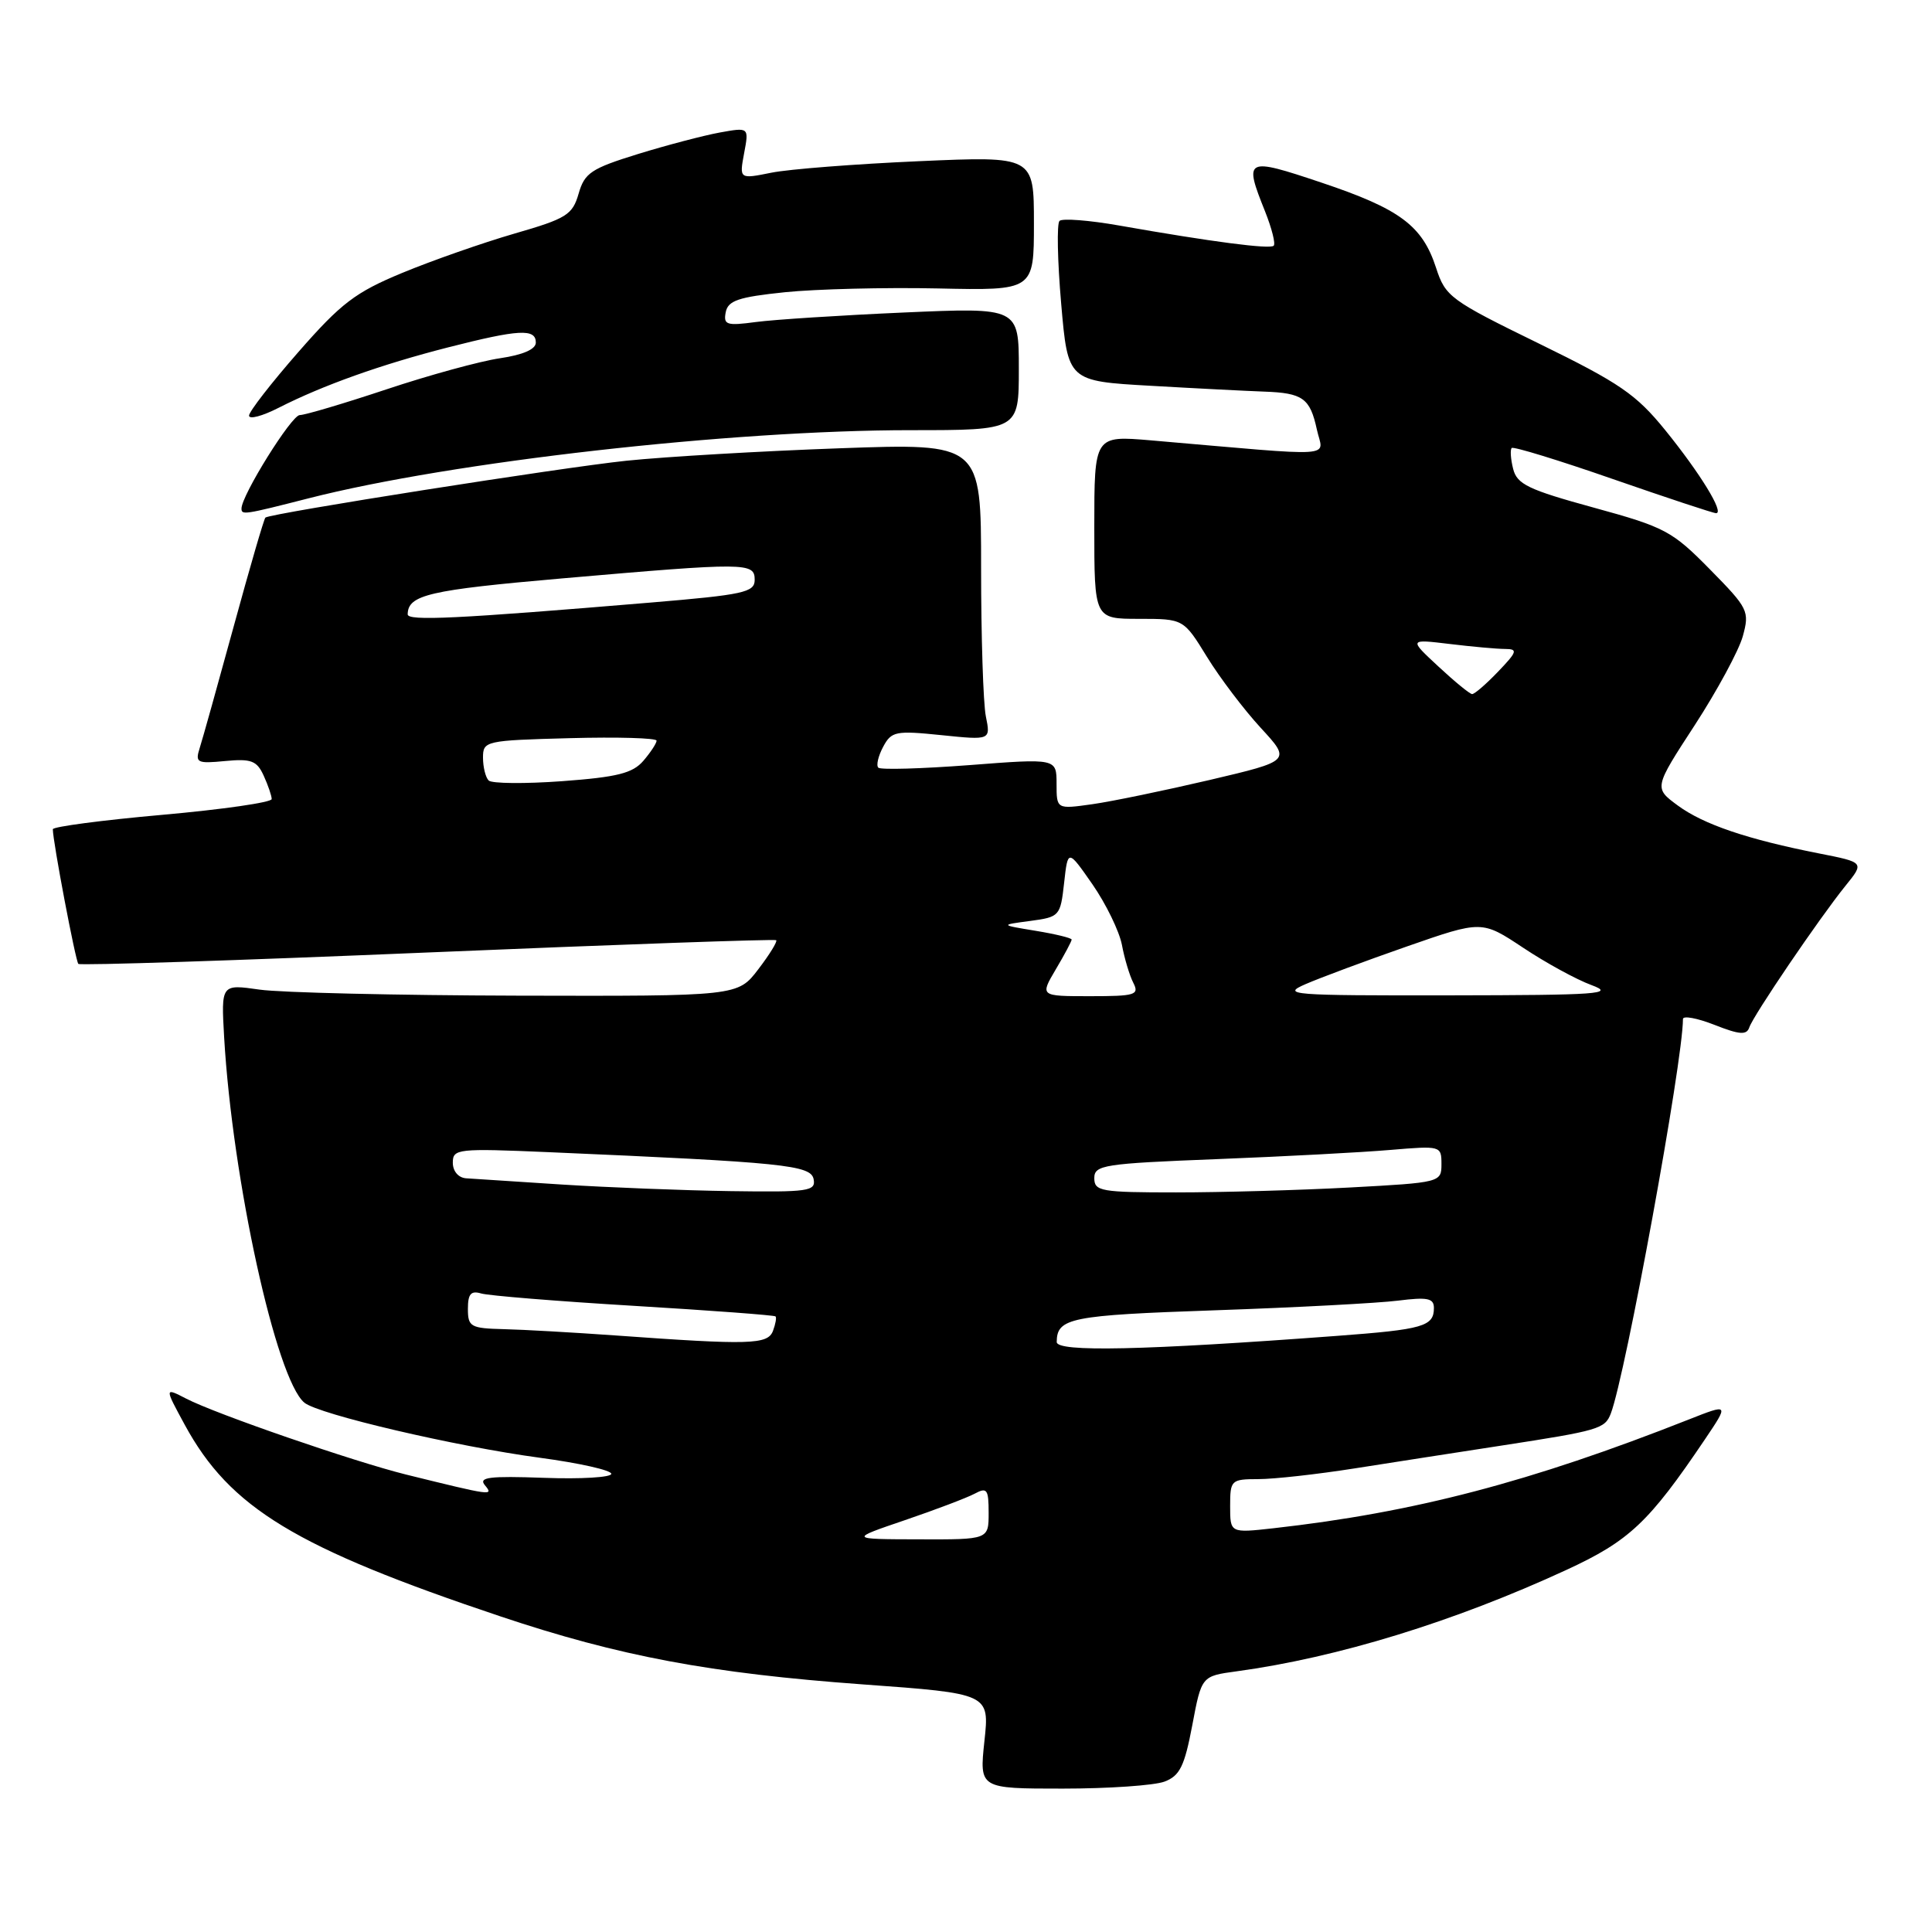 <?xml version="1.0" encoding="UTF-8" standalone="no"?>
<!DOCTYPE svg PUBLIC "-//W3C//DTD SVG 1.1//EN" "http://www.w3.org/Graphics/SVG/1.1/DTD/svg11.dtd" >
<svg xmlns="http://www.w3.org/2000/svg" xmlns:xlink="http://www.w3.org/1999/xlink" version="1.1" viewBox="0 0 256 256">
 <g >
 <path fill="currentColor"
d=" M 154.31 236.07 C 156.33 235.30 156.95 234.05 157.98 228.62 C 159.21 222.09 159.21 222.09 163.85 221.46 C 177.22 219.64 192.68 214.89 207.56 208.02 C 215.88 204.18 218.48 201.74 225.90 190.74 C 229.10 185.99 229.10 185.99 223.80 188.08 C 202.78 196.38 187.38 200.41 168.75 202.50 C 163.00 203.14 163.00 203.14 163.00 199.57 C 163.00 196.11 163.12 196.00 166.75 195.99 C 168.81 195.99 174.55 195.35 179.50 194.57 C 184.45 193.79 193.22 192.43 199.00 191.54 C 211.87 189.56 212.66 189.33 213.44 187.30 C 215.39 182.21 223.00 140.62 223.00 135.03 C 223.00 134.55 224.88 134.90 227.18 135.80 C 230.50 137.11 231.44 137.18 231.79 136.14 C 232.32 134.55 241.06 121.68 244.53 117.38 C 247.05 114.27 247.05 114.27 241.06 113.09 C 231.55 111.22 225.72 109.24 222.31 106.73 C 219.15 104.40 219.15 104.40 224.56 96.09 C 227.53 91.52 230.40 86.21 230.93 84.31 C 231.84 80.98 231.67 80.62 226.56 75.43 C 221.57 70.36 220.62 69.85 211.17 67.26 C 202.52 64.89 201.01 64.17 200.50 62.13 C 200.17 60.83 200.09 59.58 200.31 59.36 C 200.53 59.14 206.57 60.99 213.72 63.48 C 220.87 65.96 227.02 68.00 227.39 68.00 C 228.52 68.00 225.31 62.75 220.67 57.02 C 216.80 52.25 214.65 50.77 203.91 45.52 C 192.16 39.78 191.53 39.31 190.29 35.50 C 188.47 29.89 185.50 27.68 175.08 24.19 C 165.03 20.82 164.79 20.94 167.63 28.02 C 168.52 30.26 169.04 32.30 168.77 32.56 C 168.28 33.05 160.59 32.05 148.28 29.88 C 144.31 29.18 140.76 28.91 140.39 29.27 C 140.02 29.64 140.12 34.57 140.61 40.22 C 141.50 50.50 141.50 50.50 152.50 51.12 C 158.55 51.47 165.30 51.81 167.50 51.89 C 172.63 52.07 173.59 52.76 174.49 56.91 C 175.31 60.71 177.90 60.54 152.50 58.35 C 145.00 57.71 145.00 57.71 145.00 69.85 C 145.00 82.00 145.00 82.00 150.91 82.00 C 156.83 82.00 156.83 82.00 159.93 87.04 C 161.63 89.81 164.84 94.04 167.05 96.44 C 171.08 100.81 171.08 100.81 160.29 103.35 C 154.35 104.74 147.36 106.19 144.75 106.56 C 140.00 107.23 140.00 107.23 140.00 103.86 C 140.00 100.49 140.00 100.49 128.46 101.38 C 122.12 101.86 116.68 102.02 116.38 101.72 C 116.08 101.42 116.37 100.18 117.02 98.96 C 118.12 96.90 118.67 96.79 124.74 97.41 C 131.27 98.08 131.27 98.08 130.63 94.92 C 130.28 93.17 130.00 84.32 130.00 75.24 C 130.00 58.73 130.00 58.73 111.25 59.40 C 100.94 59.77 88.22 60.51 83.00 61.05 C 74.47 61.94 35.98 68.00 35.17 68.58 C 34.99 68.71 33.11 75.16 30.99 82.92 C 28.87 90.67 26.83 97.97 26.46 99.12 C 25.84 101.07 26.11 101.20 29.84 100.84 C 33.30 100.51 34.04 100.80 34.94 102.78 C 35.52 104.05 36.00 105.45 36.00 105.88 C 36.00 106.32 29.48 107.26 21.50 107.97 C 13.52 108.68 7.00 109.54 7.00 109.88 C 7.00 111.50 10.01 127.34 10.38 127.72 C 10.62 127.95 31.44 127.27 56.65 126.21 C 81.87 125.15 102.66 124.42 102.85 124.58 C 103.04 124.74 101.98 126.47 100.48 128.43 C 97.76 132.00 97.76 132.00 68.63 131.93 C 52.61 131.89 37.20 131.53 34.40 131.13 C 29.30 130.40 29.30 130.40 29.70 137.45 C 30.80 156.35 36.59 182.76 40.33 185.86 C 42.20 187.41 60.38 191.66 71.53 193.16 C 76.74 193.86 81.00 194.81 81.00 195.29 C 81.00 195.76 76.99 196.00 72.08 195.82 C 64.80 195.56 63.36 195.74 64.26 196.81 C 65.44 198.24 65.21 198.20 53.82 195.39 C 46.89 193.67 28.59 187.36 24.66 185.32 C 21.79 183.84 21.79 183.84 24.49 188.81 C 30.48 199.82 39.16 205.08 66.31 214.18 C 82.07 219.46 94.12 221.72 114.31 223.19 C 131.12 224.41 131.12 224.41 130.44 230.71 C 129.77 237.00 129.77 237.00 140.82 237.00 C 146.90 237.00 152.97 236.58 154.31 236.07 Z  M 40.89 66.03 C 59.88 61.18 96.82 57.00 120.69 57.00 C 135.00 57.00 135.00 57.00 135.00 48.87 C 135.00 40.74 135.00 40.74 119.75 41.41 C 111.36 41.78 102.54 42.35 100.15 42.67 C 96.28 43.19 95.84 43.05 96.16 41.38 C 96.46 39.83 97.83 39.36 104.01 38.72 C 108.13 38.30 117.24 38.07 124.25 38.22 C 137.00 38.50 137.00 38.50 137.00 29.60 C 137.00 20.69 137.00 20.69 121.75 21.36 C 113.36 21.73 104.58 22.41 102.23 22.88 C 97.96 23.74 97.96 23.74 98.60 20.30 C 99.25 16.86 99.25 16.86 95.37 17.56 C 93.24 17.95 88.36 19.23 84.53 20.41 C 78.33 22.33 77.46 22.91 76.67 25.66 C 75.86 28.47 75.08 28.96 68.14 30.96 C 63.94 32.18 57.26 34.52 53.30 36.16 C 47.09 38.73 45.20 40.17 39.55 46.63 C 35.95 50.74 33.00 54.54 33.00 55.07 C 33.00 55.61 34.78 55.13 36.95 54.02 C 42.79 51.05 50.49 48.30 59.41 46.02 C 68.74 43.64 71.00 43.51 71.00 45.39 C 71.00 46.28 69.30 47.02 66.25 47.47 C 63.64 47.85 56.88 49.70 51.24 51.58 C 45.59 53.46 40.41 55.00 39.72 55.00 C 38.63 55.00 32.00 65.64 32.00 67.38 C 32.00 68.26 32.32 68.22 40.89 66.03 Z  M 119.90 201.43 C 123.98 200.04 128.14 198.46 129.15 197.92 C 130.79 197.04 131.00 197.34 131.00 200.46 C 131.00 204.00 131.00 204.00 121.75 203.97 C 112.50 203.95 112.50 203.95 119.90 201.43 Z  M 140.02 177.82 C 140.05 174.63 141.81 174.28 161.00 173.62 C 171.72 173.25 182.64 172.67 185.25 172.34 C 189.15 171.85 190.00 172.02 190.00 173.31 C 190.00 175.75 188.60 176.16 177.17 177.01 C 151.47 178.93 140.00 179.18 140.02 177.82 Z  M 81.50 176.95 C 76.00 176.56 69.36 176.18 66.75 176.12 C 62.35 176.01 62.00 175.81 62.00 173.43 C 62.00 171.45 62.40 170.99 63.75 171.39 C 64.71 171.68 73.82 172.42 83.99 173.03 C 94.15 173.64 102.60 174.27 102.76 174.43 C 102.92 174.58 102.76 175.45 102.42 176.36 C 101.72 178.17 99.39 178.24 81.50 176.95 Z  M 74.50 156.96 C 68.45 156.57 62.71 156.20 61.75 156.13 C 60.73 156.05 60.00 155.19 60.00 154.06 C 60.00 152.22 60.61 152.15 72.75 152.67 C 103.90 154.02 107.45 154.38 107.81 156.25 C 108.12 157.84 107.12 157.98 96.82 157.83 C 90.60 157.74 80.55 157.34 74.50 156.96 Z  M 145.00 156.11 C 145.00 154.37 146.22 154.18 161.25 153.59 C 170.19 153.24 180.54 152.69 184.25 152.37 C 190.90 151.81 191.00 151.83 191.00 154.24 C 191.00 156.67 190.90 156.70 178.84 157.35 C 172.16 157.71 161.81 158.00 155.84 158.00 C 145.88 158.00 145.00 157.85 145.00 156.11 Z  M 139.90 128.44 C 141.06 126.49 142.00 124.71 142.00 124.50 C 142.00 124.29 139.86 123.77 137.25 123.34 C 132.50 122.56 132.50 122.56 136.50 122.03 C 140.40 121.51 140.51 121.39 141.00 117.00 C 141.50 112.50 141.50 112.50 144.77 117.20 C 146.56 119.79 148.31 123.39 148.66 125.20 C 149.00 127.02 149.68 129.29 150.18 130.25 C 150.98 131.83 150.43 132.00 144.44 132.00 C 137.80 132.00 137.80 132.00 139.90 128.44 Z  M 173.00 130.40 C 174.93 129.56 180.97 127.31 186.42 125.41 C 196.35 121.95 196.35 121.95 201.81 125.57 C 204.81 127.57 208.89 129.80 210.88 130.53 C 214.08 131.71 211.90 131.86 192.00 131.89 C 170.98 131.92 169.73 131.82 173.00 130.40 Z  M 64.75 103.42 C 64.34 103.01 64.00 101.64 64.00 100.39 C 64.00 98.18 64.30 98.11 75.50 97.81 C 81.83 97.64 87.00 97.79 87.00 98.14 C 87.00 98.49 86.21 99.69 85.25 100.81 C 83.83 102.46 81.80 102.97 74.50 103.51 C 69.55 103.87 65.16 103.83 64.75 103.42 Z  M 190.59 88.31 C 186.68 84.68 186.68 84.68 192.09 85.33 C 195.07 85.69 198.37 85.99 199.44 85.99 C 201.15 86.00 201.04 86.35 198.50 89.00 C 196.92 90.65 195.37 91.99 195.06 91.97 C 194.75 91.96 192.74 90.31 190.59 88.31 Z  M 54.02 81.40 C 54.06 78.82 56.83 78.18 74.50 76.64 C 99.00 74.51 100.00 74.52 100.00 76.84 C 100.00 78.49 98.53 78.81 86.25 79.84 C 60.46 82.00 54.00 82.31 54.02 81.40 Z "/>
</g>
</svg>